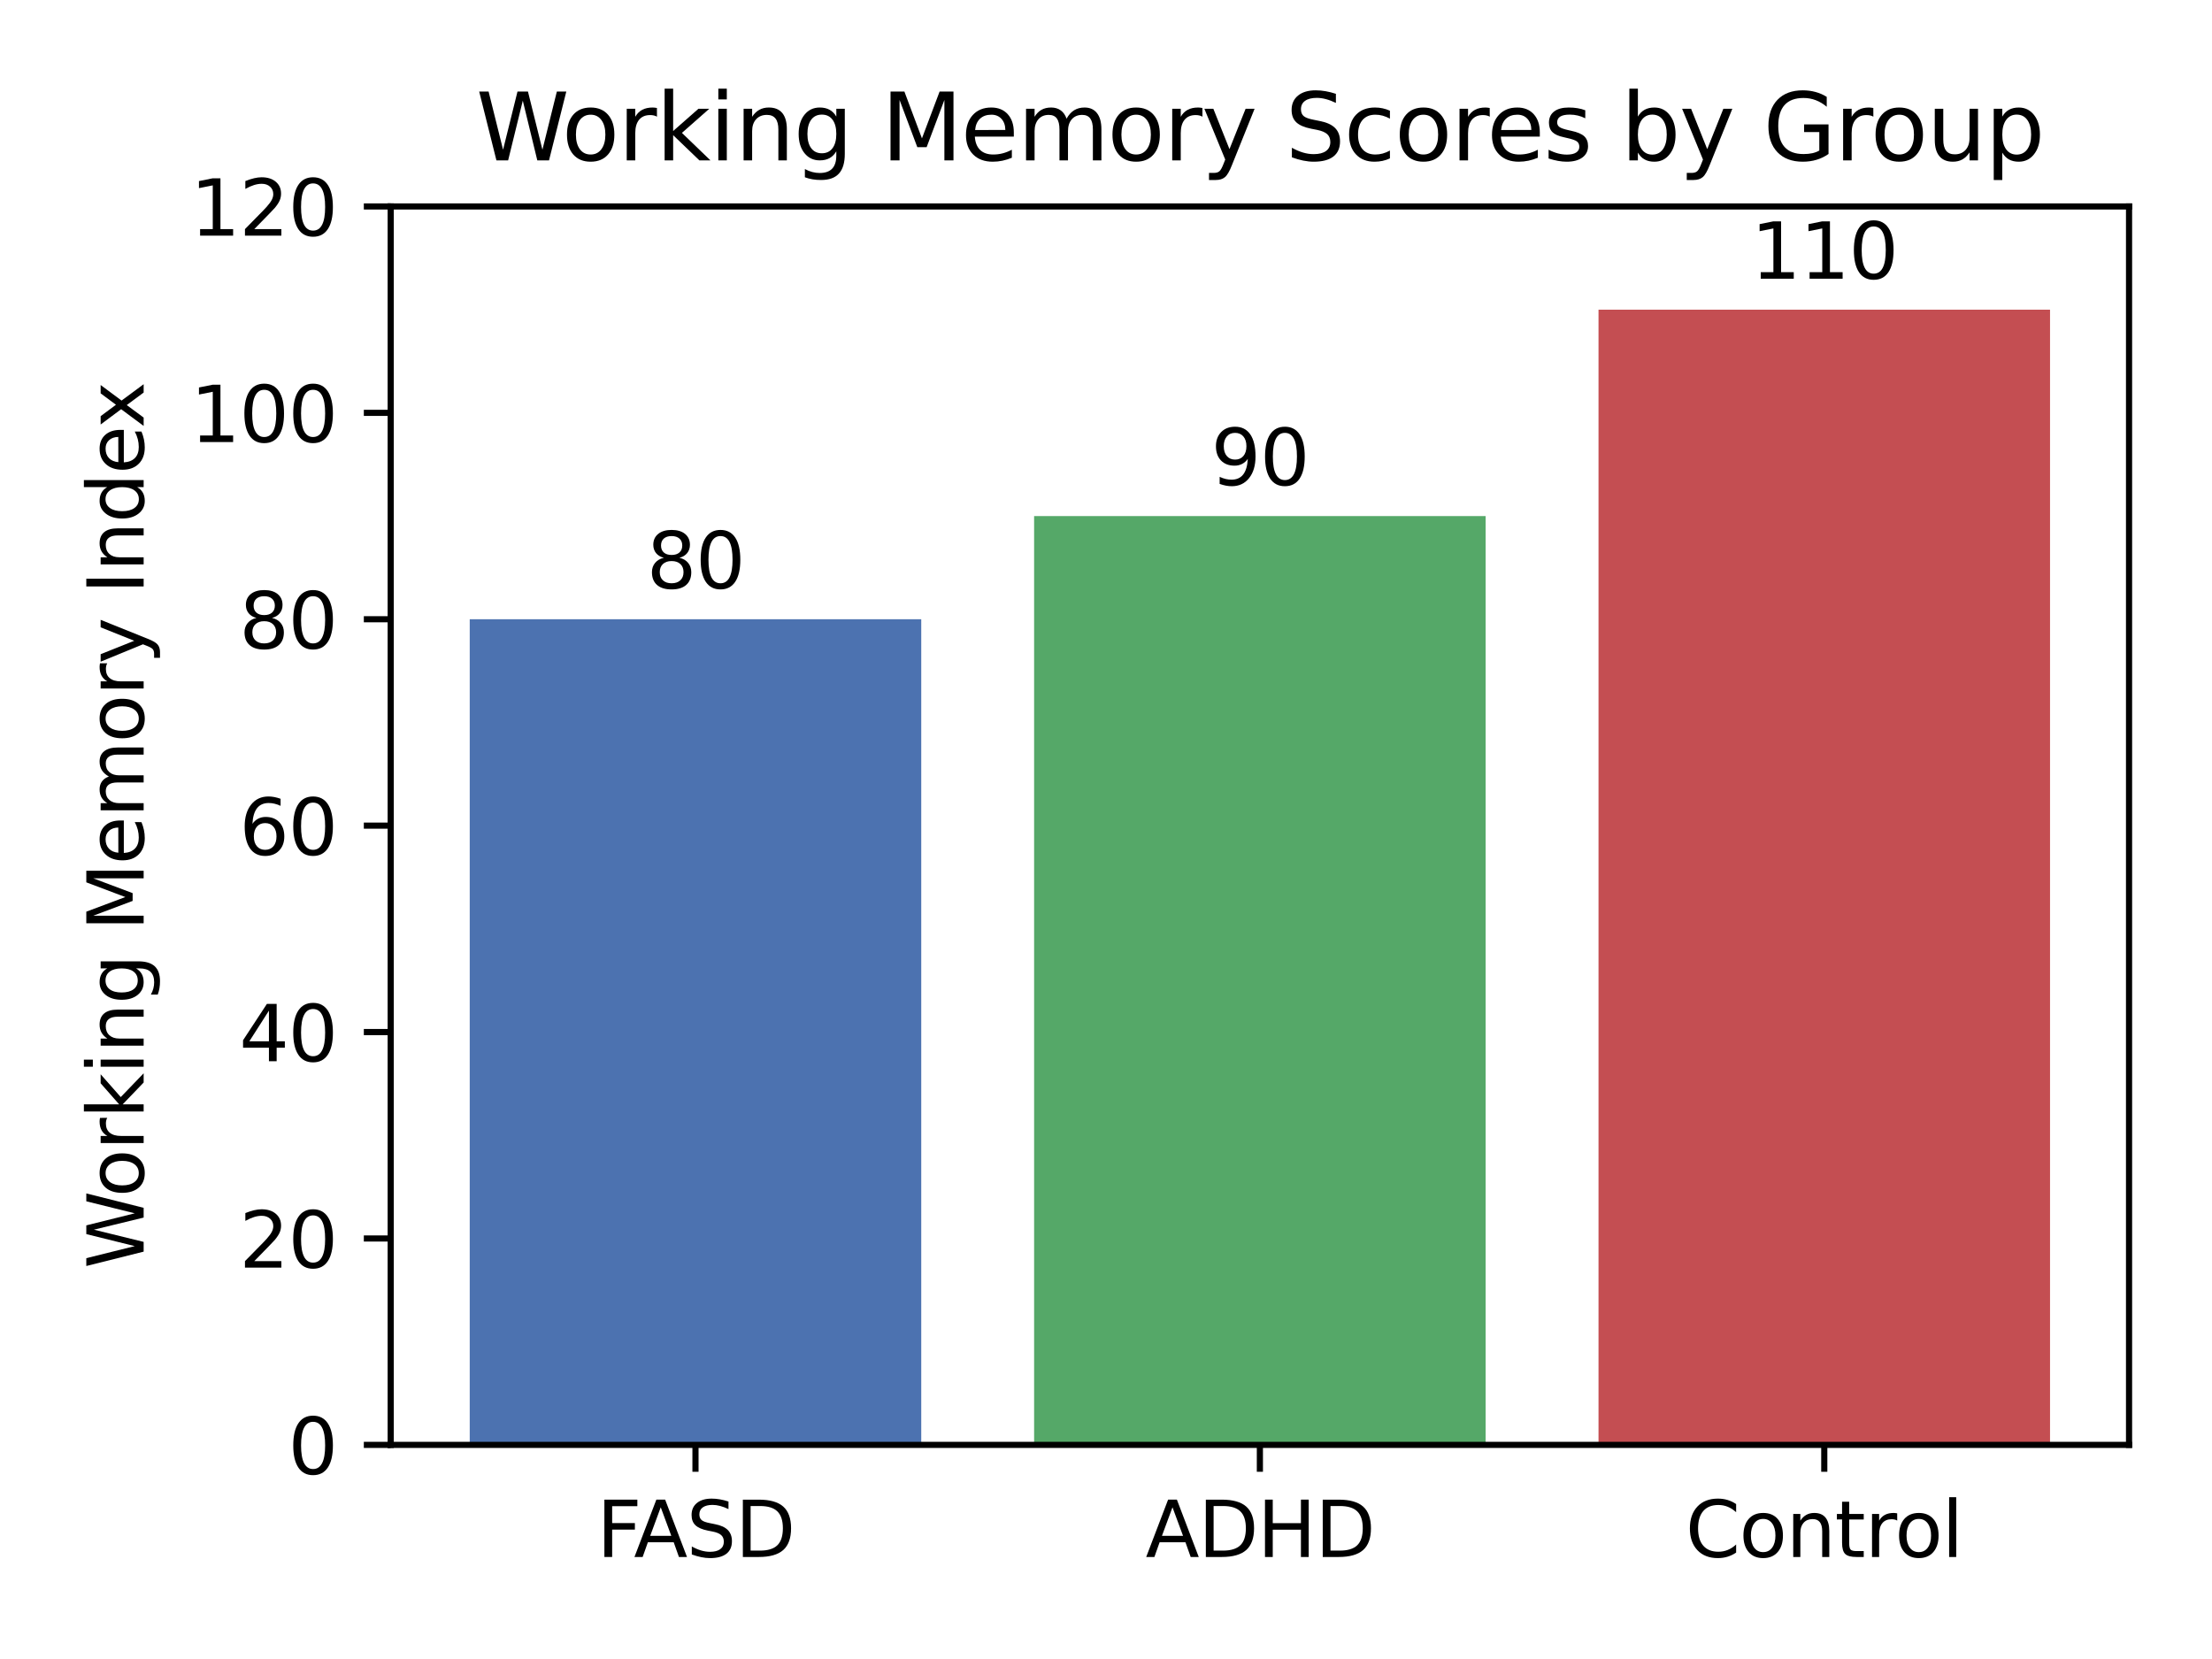 <svg xmlns="http://www.w3.org/2000/svg" xmlns:xlink="http://www.w3.org/1999/xlink" width="384" height="288" viewBox="0 0 288 216" role="img" aria-labelledby="title-working-memory-chart-2 desc-working-memory-chart-2">
  <title id="title-working-memory-chart-2">Cognitive load diagram</title>
  <desc id="desc-working-memory-chart-2">Cognitive load diagram depicts bars for FASD, ADHD, and Control with working memory index scores of roughly 80, 90, and 110 to emphasize comparative cognitive capacity.</desc><defs><style>*{stroke-linejoin:round;stroke-linecap:butt}</style></defs><g id="figure_1"><path id="patch_1" d="M0 216h288V0H0z" style="fill:#fff"/><g id="axes_1"><path id="patch_2" d="M50.87 188.12H277.2V26.88H50.87z" style="fill:#fff"/><path id="patch_3" d="M61.158 188.12h58.787V80.627H61.158z" clip-path="url(#pc08dcdfd47)" style="fill:#4c72b0"/><path id="patch_4" d="M134.641 188.12h58.788V67.19H134.64z" clip-path="url(#pc08dcdfd47)" style="fill:#55a868"/><path id="patch_5" d="M208.125 188.12h58.787V40.317h-58.787z" clip-path="url(#pc08dcdfd47)" style="fill:#c44e52"/><g id="matplotlib.axis_1"><g id="xtick_1"><g id="line2d_1"><defs><path id="mb0b37517d4" d="M0 0v3.5" style="stroke:#000;stroke-width:.8"/></defs><use xlink:href="#mb0b37517d4" x="90.551" y="188.12" style="stroke:#000;stroke-width:.8"/></g><g id="text_1" transform="matrix(.1 0 0 -.1 77.687 202.718)"><defs><path id="DejaVuSans-46" d="M628 4666h2681v-532H1259V2759h1850v-531H1259V0H628z" transform="scale(.016)"/><path id="DejaVuSans-41" d="m2188 4044-857-2322h1716zm-357 622h716L4325 0h-656l-425 1197H1141L716 0H50z" transform="scale(.016)"/><path id="DejaVuSans-53" d="M3425 4513v-616q-359 172-678 256-319 85-616 85-515 0-795-200t-280-569q0-310 186-468 186-157 705-254l381-78q706-135 1042-474t336-907q0-679-455-1029Q2797-91 1919-91q-331 0-705 75-373 75-773 222v650q384-215 753-325 369-109 725-109 540 0 834 212 294 213 294 607 0 343-211 537t-692 291l-385 75q-706 140-1022 440-315 300-315 835 0 619 436 975t1201 356q329 0 669-60 341-59 697-177" transform="scale(.016)"/><path id="DejaVuSans-44" d="M1259 4147V519h763q966 0 1414 437 448 438 448 1382 0 937-448 1373t-1414 436zm-631 519h1297q1356 0 1990-564 635-564 635-1764 0-1207-638-1773Q3275 0 1925 0H628z" transform="scale(.016)"/></defs><use xlink:href="#DejaVuSans-46"/><use xlink:href="#DejaVuSans-41" transform="translate(48.395)"/><use xlink:href="#DejaVuSans-53" transform="translate(116.803)"/><use xlink:href="#DejaVuSans-44" transform="translate(180.28)"/></g></g><g id="xtick_2"><use xlink:href="#mb0b37517d4" id="line2d_2" x="164.035" y="188.12" style="stroke:#000;stroke-width:.8"/><g id="text_2" transform="matrix(.1 0 0 -.1 149.155 202.718)"><defs><path id="DejaVuSans-48" d="M628 4666h631V2753h2294v1913h631V0h-631v2222H1259V0H628z" transform="scale(.016)"/></defs><use xlink:href="#DejaVuSans-41"/><use xlink:href="#DejaVuSans-44" transform="translate(68.408)"/><use xlink:href="#DejaVuSans-48" transform="translate(145.41)"/><use xlink:href="#DejaVuSans-44" transform="translate(220.605)"/></g></g><g id="xtick_3"><use xlink:href="#mb0b37517d4" id="line2d_3" x="237.519" y="188.12" style="stroke:#000;stroke-width:.8"/><g id="text_3" transform="matrix(.1 0 0 -.1 219.448 202.718)"><defs><path id="DejaVuSans-43" d="M4122 4306v-665q-319 297-680 443-361 147-767 147-800 0-1225-489t-425-1414q0-922 425-1411t1225-489q406 0 767 147t680 444V359q-331-225-702-338-370-112-782-112-1060 0-1670 648-609 649-609 1771 0 1125 609 1773 610 649 1670 649 418 0 788-111 371-111 696-333" transform="scale(.016)"/><path id="DejaVuSans-6f" d="M1959 3097q-462 0-731-361t-269-989 267-989q268-361 733-361 460 0 728 362 269 363 269 988 0 622-269 986-268 364-728 364m0 487q750 0 1178-488 429-487 429-1349 0-859-429-1349Q2709-91 1959-91q-753 0-1180 489-426 490-426 1349 0 862 426 1349 427 488 1180 488" transform="scale(.016)"/><path id="DejaVuSans-6e" d="M3513 2113V0h-575v2094q0 497-194 743-194 247-581 247-466 0-735-297-269-296-269-809V0H581v3500h578v-544q207 316 486 472 280 156 646 156 603 0 912-373 310-373 310-1098" transform="scale(.016)"/><path id="DejaVuSans-74" d="M1172 4494v-994h1184v-447H1172V1153q0-428 117-550t477-122h590V0h-590q-666 0-919 248-253 249-253 905v1900H172v447h422v994z" transform="scale(.016)"/><path id="DejaVuSans-72" d="M2631 2963q-97 56-211 82-114 27-251 27-488 0-749-317t-261-911V0H581v3500h578v-544q182 319 472 473 291 155 707 155 59 0 131-8 72-7 159-23z" transform="scale(.016)"/><path id="DejaVuSans-6c" d="M603 4863h575V0H603z" transform="scale(.016)"/></defs><use xlink:href="#DejaVuSans-43"/><use xlink:href="#DejaVuSans-6f" transform="translate(69.824)"/><use xlink:href="#DejaVuSans-6e" transform="translate(131.006)"/><use xlink:href="#DejaVuSans-74" transform="translate(194.385)"/><use xlink:href="#DejaVuSans-72" transform="translate(233.594)"/><use xlink:href="#DejaVuSans-6f" transform="translate(272.457)"/><use xlink:href="#DejaVuSans-6c" transform="translate(333.639)"/></g></g></g><g id="matplotlib.axis_2"><g id="ytick_1"><g id="line2d_4"><defs><path id="m4aa001a41a" d="M0 0h-3.5" style="stroke:#000;stroke-width:.8"/></defs><use xlink:href="#m4aa001a41a" x="50.87" y="188.12" style="stroke:#000;stroke-width:.8"/></g><g id="text_4" transform="matrix(.1 0 0 -.1 37.508 191.92)"><defs><path id="DejaVuSans-30" d="M2034 4250q-487 0-733-480-245-479-245-1442 0-959 245-1439 246-480 733-480 491 0 736 480 246 480 246 1439 0 963-246 1442-245 480-736 480m0 500q785 0 1199-621 414-620 414-1801 0-1178-414-1799Q2819-91 2034-91q-784 0-1198 620-414 621-414 1799 0 1181 414 1801 414 621 1198 621" transform="scale(.016)"/></defs><use xlink:href="#DejaVuSans-30"/></g></g><g id="ytick_2"><use xlink:href="#m4aa001a41a" id="line2d_5" x="50.87" y="161.247" style="stroke:#000;stroke-width:.8"/><g id="text_5" transform="matrix(.1 0 0 -.1 31.145 165.046)"><defs><path id="DejaVuSans-32" d="M1228 531h2203V0H469v531q359 372 979 998 621 627 780 809 303 340 423 576 121 236 121 464 0 372-261 606-261 235-680 235-297 0-627-103-329-103-704-313v638q381 153 712 231 332 78 607 78 725 0 1156-363 431-362 431-968 0-288-108-546-107-257-392-607-78-91-497-524-418-433-1181-1211" transform="scale(.016)"/></defs><use xlink:href="#DejaVuSans-32"/><use xlink:href="#DejaVuSans-30" transform="translate(63.623)"/></g></g><g id="ytick_3"><use xlink:href="#m4aa001a41a" id="line2d_6" x="50.87" y="134.373" style="stroke:#000;stroke-width:.8"/><g id="text_6" transform="matrix(.1 0 0 -.1 31.145 138.173)"><defs><path id="DejaVuSans-34" d="M2419 4116 825 1625h1594zm-166 550h794V1625h666v-525h-666V0h-628v1100H313v609z" transform="scale(.016)"/></defs><use xlink:href="#DejaVuSans-34"/><use xlink:href="#DejaVuSans-30" transform="translate(63.623)"/></g></g><g id="ytick_4"><use xlink:href="#m4aa001a41a" id="line2d_7" x="50.87" y="107.5" style="stroke:#000;stroke-width:.8"/><g id="text_7" transform="matrix(.1 0 0 -.1 31.145 111.3)"><defs><path id="DejaVuSans-36" d="M2113 2584q-425 0-674-291-248-290-248-796 0-503 248-796 249-292 674-292t673 292q248 293 248 796 0 506-248 796-248 291-673 291m1253 1979v-575q-238 112-480 171-242 60-480 60-625 0-955-422-329-422-376-1275 184 272 462 417 279 145 613 145 703 0 1111-427 408-426 408-1160 0-719-425-1154Q2819-91 2113-91q-810 0-1238 620-428 621-428 1799 0 1106 525 1764t1409 658q238 0 480-47t505-140" transform="scale(.016)"/></defs><use xlink:href="#DejaVuSans-36"/><use xlink:href="#DejaVuSans-30" transform="translate(63.623)"/></g></g><g id="ytick_5"><use xlink:href="#m4aa001a41a" id="line2d_8" x="50.87" y="80.627" style="stroke:#000;stroke-width:.8"/><g id="text_8" transform="matrix(.1 0 0 -.1 31.145 84.426)"><defs><path id="DejaVuSans-38" d="M2034 2216q-450 0-708-241-257-241-257-662 0-422 257-663 258-241 708-241t709 242q260 243 260 662 0 421-258 662-257 241-711 241m-631 268q-406 100-633 378-226 279-226 679 0 559 398 884 399 325 1092 325 697 0 1094-325t397-884q0-400-227-679-226-278-629-378 456-106 710-416 255-309 255-755 0-679-414-1042Q2806-91 2034-91q-771 0-1186 362-414 363-414 1042 0 446 256 755 257 310 713 416m-231 997q0-362 226-565 227-203 636-203 407 0 636 203 230 203 230 565 0 363-230 566-229 203-636 203-409 0-636-203-226-203-226-566" transform="scale(.016)"/></defs><use xlink:href="#DejaVuSans-38"/><use xlink:href="#DejaVuSans-30" transform="translate(63.623)"/></g></g><g id="ytick_6"><use xlink:href="#m4aa001a41a" id="line2d_9" x="50.87" y="53.753" style="stroke:#000;stroke-width:.8"/><g id="text_9" transform="matrix(.1 0 0 -.1 24.782 57.553)"><defs><path id="DejaVuSans-31" d="M794 531h1031v3560L703 3866v575l1116 225h631V531h1031V0H794z" transform="scale(.016)"/></defs><use xlink:href="#DejaVuSans-31"/><use xlink:href="#DejaVuSans-30" transform="translate(63.623)"/><use xlink:href="#DejaVuSans-30" transform="translate(127.246)"/></g></g><g id="ytick_7"><use xlink:href="#m4aa001a41a" id="line2d_10" x="50.87" y="26.88" style="stroke:#000;stroke-width:.8"/><g id="text_10" transform="matrix(.1 0 0 -.1 24.782 30.68)"><use xlink:href="#DejaVuSans-31"/><use xlink:href="#DejaVuSans-32" transform="translate(63.623)"/><use xlink:href="#DejaVuSans-30" transform="translate(127.246)"/></g></g><g id="text_11" transform="matrix(0 -.1 -.1 0 18.703 165.172)"><defs><path id="DejaVuSans-57" d="M213 4666h637l981-3944 978 3944h710l981-3944 978 3944h641L4947 0h-794l-984 4050L2175 0h-794z" transform="scale(.016)"/><path id="DejaVuSans-6b" d="M581 4863h578V1991l1716 1509h734L1753 1863 3688 0h-750L1159 1709V0H581z" transform="scale(.016)"/><path id="DejaVuSans-69" d="M603 3500h575V0H603zm0 1363h575v-729H603z" transform="scale(.016)"/><path id="DejaVuSans-67" d="M2906 1791q0 625-258 968-257 344-723 344-462 0-720-344-258-343-258-968 0-622 258-966t720-344q466 0 723 344 258 344 258 966m575-1357q0-893-397-1329-396-436-1215-436-303 0-572 45t-522 139v559q253-137 500-202 247-66 503-66 566 0 847 295t281 892v285q-178-310-456-463T1784 0Q1141 0 747 490 353 981 353 1791q0 812 394 1302 394 491 1037 491 388 0 666-153t456-462v531h575z" transform="scale(.016)"/><path id="DejaVuSans-4d" d="M628 4666h941l1190-3175 1197 3175h941V0h-616v4097L3078 897h-634L1241 4097V0H628z" transform="scale(.016)"/><path id="DejaVuSans-65" d="M3597 1894v-281H953q38-594 358-905t892-311q331 0 642 81t618 244V178Q3153 47 2828-22t-659-69q-838 0-1327 487-489 488-489 1320 0 859 464 1363 464 505 1252 505 706 0 1117-455 411-454 411-1235m-575 169q-6 471-264 752-258 282-683 282-481 0-770-272t-333-766z" transform="scale(.016)"/><path id="DejaVuSans-6d" d="M3328 2828q216 388 516 572t706 184q547 0 844-383 297-382 297-1088V0h-578v2094q0 503-179 746-178 244-543 244-447 0-707-297-259-296-259-809V0h-578v2094q0 506-178 748t-550 242q-441 0-701-298-259-298-259-808V0H581v3500h578v-544q197 322 472 475t653 153q382 0 649-194 267-193 395-562" transform="scale(.016)"/><path id="DejaVuSans-79" d="M2059-325q-243-625-475-815-231-191-618-191H506v481h338q237 0 368 113 132 112 291 531l103 262L191 3500h609L1894 763l1094 2737h609z" transform="scale(.016)"/><path id="DejaVuSans-49" d="M628 4666h631V0H628z" transform="scale(.016)"/><path id="DejaVuSans-64" d="M2906 2969v1894h575V0h-575v525q-181-312-458-464-276-152-664-152-634 0-1033 506-398 507-398 1332t398 1331q399 506 1033 506 388 0 664-152 277-151 458-463M947 1747q0-634 261-995t717-361 718 361q263 361 263 995t-263 995q-262 361-718 361t-717-361-261-995" transform="scale(.016)"/><path id="DejaVuSans-78" d="M3513 3500 2247 1797 3578 0h-678L1881 1375 863 0H184l1360 1831L300 3500h678l928-1247 928 1247z" transform="scale(.016)"/></defs><use xlink:href="#DejaVuSans-57"/><use xlink:href="#DejaVuSans-6f" transform="translate(93.002)"/><use xlink:href="#DejaVuSans-72" transform="translate(154.184)"/><use xlink:href="#DejaVuSans-6b" transform="translate(195.297)"/><use xlink:href="#DejaVuSans-69" transform="translate(253.207)"/><use xlink:href="#DejaVuSans-6e" transform="translate(280.99)"/><use xlink:href="#DejaVuSans-67" transform="translate(344.37)"/><use xlink:href="#DejaVuSans-4d" transform="translate(439.633)"/><use xlink:href="#DejaVuSans-65" transform="translate(525.912)"/><use xlink:href="#DejaVuSans-6d" transform="translate(587.436)"/><use xlink:href="#DejaVuSans-6f" transform="translate(684.848)"/><use xlink:href="#DejaVuSans-72" transform="translate(746.03)"/><use xlink:href="#DejaVuSans-79" transform="translate(787.143)"/><use xlink:href="#DejaVuSans-49" transform="translate(878.11)"/><use xlink:href="#DejaVuSans-6e" transform="translate(907.602)"/><use xlink:href="#DejaVuSans-64" transform="translate(970.98)"/><use xlink:href="#DejaVuSans-65" transform="translate(1034.457)"/><use xlink:href="#DejaVuSans-78" transform="translate(1094.23)"/></g></g><path id="patch_6" d="M50.87 188.12V26.88" style="fill:none;stroke:#000;stroke-width:.8;stroke-linejoin:miter;stroke-linecap:square"/><path id="patch_7" d="M277.2 188.12V26.88" style="fill:none;stroke:#000;stroke-width:.8;stroke-linejoin:miter;stroke-linecap:square"/><path id="patch_8" d="M50.87 188.12H277.2" style="fill:none;stroke:#000;stroke-width:.8;stroke-linejoin:miter;stroke-linecap:square"/><path id="patch_9" d="M50.87 26.88H277.2" style="fill:none;stroke:#000;stroke-width:.8;stroke-linejoin:miter;stroke-linecap:square"/><g id="text_12" transform="matrix(.1 0 0 -.1 84.189 76.596)"><use xlink:href="#DejaVuSans-38"/><use xlink:href="#DejaVuSans-30" transform="translate(63.623)"/></g><g id="text_13" transform="matrix(.1 0 0 -.1 157.673 63.159)"><defs><path id="DejaVuSans-39" d="M703 97v575q238-113 481-172 244-59 479-59 625 0 954 420 330 420 377 1277-181-269-460-413-278-144-615-144-700 0-1108 423-408 424-408 1159 0 718 425 1152 425 435 1131 435 810 0 1236-621 427-620 427-1801 0-1103-524-1761Q2575-91 1691-91q-238 0-482 47Q966 3 703 97m1256 1978q425 0 673 290 249 291 249 798 0 503-249 795-248 292-673 292t-673-292-248-795q0-507 248-798 248-290 673-290" transform="scale(.016)"/></defs><use xlink:href="#DejaVuSans-39"/><use xlink:href="#DejaVuSans-30" transform="translate(63.623)"/></g><g id="text_14" transform="matrix(.1 0 0 -.1 227.975 36.286)"><use xlink:href="#DejaVuSans-31"/><use xlink:href="#DejaVuSans-31" transform="translate(63.623)"/><use xlink:href="#DejaVuSans-30" transform="translate(127.246)"/></g><g id="text_15" transform="matrix(.12 0 0 -.12 61.983 20.88)"><defs><path id="DejaVuSans-63" d="M3122 3366v-538q-244 135-489 202t-495 67q-560 0-870-355-309-354-309-995t309-996q310-354 870-354 250 0 495 67t489 202V134Q2881 22 2623-34q-257-57-548-57-791 0-1257 497-465 497-465 1341 0 856 470 1346 471 491 1290 491 265 0 518-55 253-54 491-163" transform="scale(.016)"/><path id="DejaVuSans-73" d="M2834 3397v-544q-243 125-506 187-262 63-544 63-428 0-642-131t-214-394q0-200 153-314t616-217l197-44q612-131 870-370t258-667q0-488-386-773Q2250-91 1575-91q-281 0-586 55T347 128v594q319-166 628-249 309-82 613-82 406 0 624 139 219 139 219 392 0 234-158 359-157 125-692 241l-200 47q-534 112-772 345-237 233-237 639 0 494 350 762 350 269 994 269 318 0 599-47 282-46 519-140" transform="scale(.016)"/><path id="DejaVuSans-62" d="M3116 1747q0 634-261 995t-717 361q-457 0-718-361t-261-995 261-995 718-361q456 0 717 361t261 995M1159 2969q182 312 458 463 277 152 661 152 638 0 1036-506 399-506 399-1331T3314 415Q2916-91 2278-91q-384 0-661 152-276 152-458 464V0H581v4863h578z" transform="scale(.016)"/><path id="DejaVuSans-47" d="M3809 666v1253H2778v519h1656V434q-365-259-806-392-440-133-940-133-1094 0-1712 639-617 640-617 1780 0 1144 617 1783 618 639 1712 639 456 0 867-113 411-112 758-331v-672q-350 297-744 447t-828 150q-857 0-1287-478-429-478-429-1425 0-944 429-1422 430-478 1287-478 334 0 596 58 263 58 472 180" transform="scale(.016)"/><path id="DejaVuSans-75" d="M544 1381v2119h575V1403q0-497 193-746 194-248 582-248 465 0 735 297 271 297 271 810v1984h575V0h-575v538q-209-319-486-474-276-155-642-155-603 0-916 375-312 375-312 1097m1447 2203" transform="scale(.016)"/><path id="DejaVuSans-70" d="M1159 525v-1856H581v4831h578v-531q182 312 458 463 277 152 661 152 638 0 1036-506 399-506 399-1331T3314 415Q2916-91 2278-91q-384 0-661 152-276 152-458 464m1957 1222q0 634-261 995t-717 361q-457 0-718-361t-261-995 261-995 718-361q456 0 717 361t261 995" transform="scale(.016)"/></defs><use xlink:href="#DejaVuSans-57"/><use xlink:href="#DejaVuSans-6f" transform="translate(93.002)"/><use xlink:href="#DejaVuSans-72" transform="translate(154.184)"/><use xlink:href="#DejaVuSans-6b" transform="translate(195.297)"/><use xlink:href="#DejaVuSans-69" transform="translate(253.207)"/><use xlink:href="#DejaVuSans-6e" transform="translate(280.99)"/><use xlink:href="#DejaVuSans-67" transform="translate(344.37)"/><use xlink:href="#DejaVuSans-4d" transform="translate(439.633)"/><use xlink:href="#DejaVuSans-65" transform="translate(525.912)"/><use xlink:href="#DejaVuSans-6d" transform="translate(587.436)"/><use xlink:href="#DejaVuSans-6f" transform="translate(684.848)"/><use xlink:href="#DejaVuSans-72" transform="translate(746.03)"/><use xlink:href="#DejaVuSans-79" transform="translate(787.143)"/><use xlink:href="#DejaVuSans-53" transform="translate(878.11)"/><use xlink:href="#DejaVuSans-63" transform="translate(941.586)"/><use xlink:href="#DejaVuSans-6f" transform="translate(996.566)"/><use xlink:href="#DejaVuSans-72" transform="translate(1057.748)"/><use xlink:href="#DejaVuSans-65" transform="translate(1096.611)"/><use xlink:href="#DejaVuSans-73" transform="translate(1158.135)"/><use xlink:href="#DejaVuSans-62" transform="translate(1242.021)"/><use xlink:href="#DejaVuSans-79" transform="translate(1305.498)"/><use xlink:href="#DejaVuSans-47" transform="translate(1396.465)"/><use xlink:href="#DejaVuSans-72" transform="translate(1473.955)"/><use xlink:href="#DejaVuSans-6f" transform="translate(1512.818)"/><use xlink:href="#DejaVuSans-75" transform="translate(1574)"/><use xlink:href="#DejaVuSans-70" transform="translate(1637.379)"/></g></g></g><defs><clipPath id="pc08dcdfd47"><path d="M50.87 26.88H277.2v161.24H50.87z"/></clipPath></defs></svg>